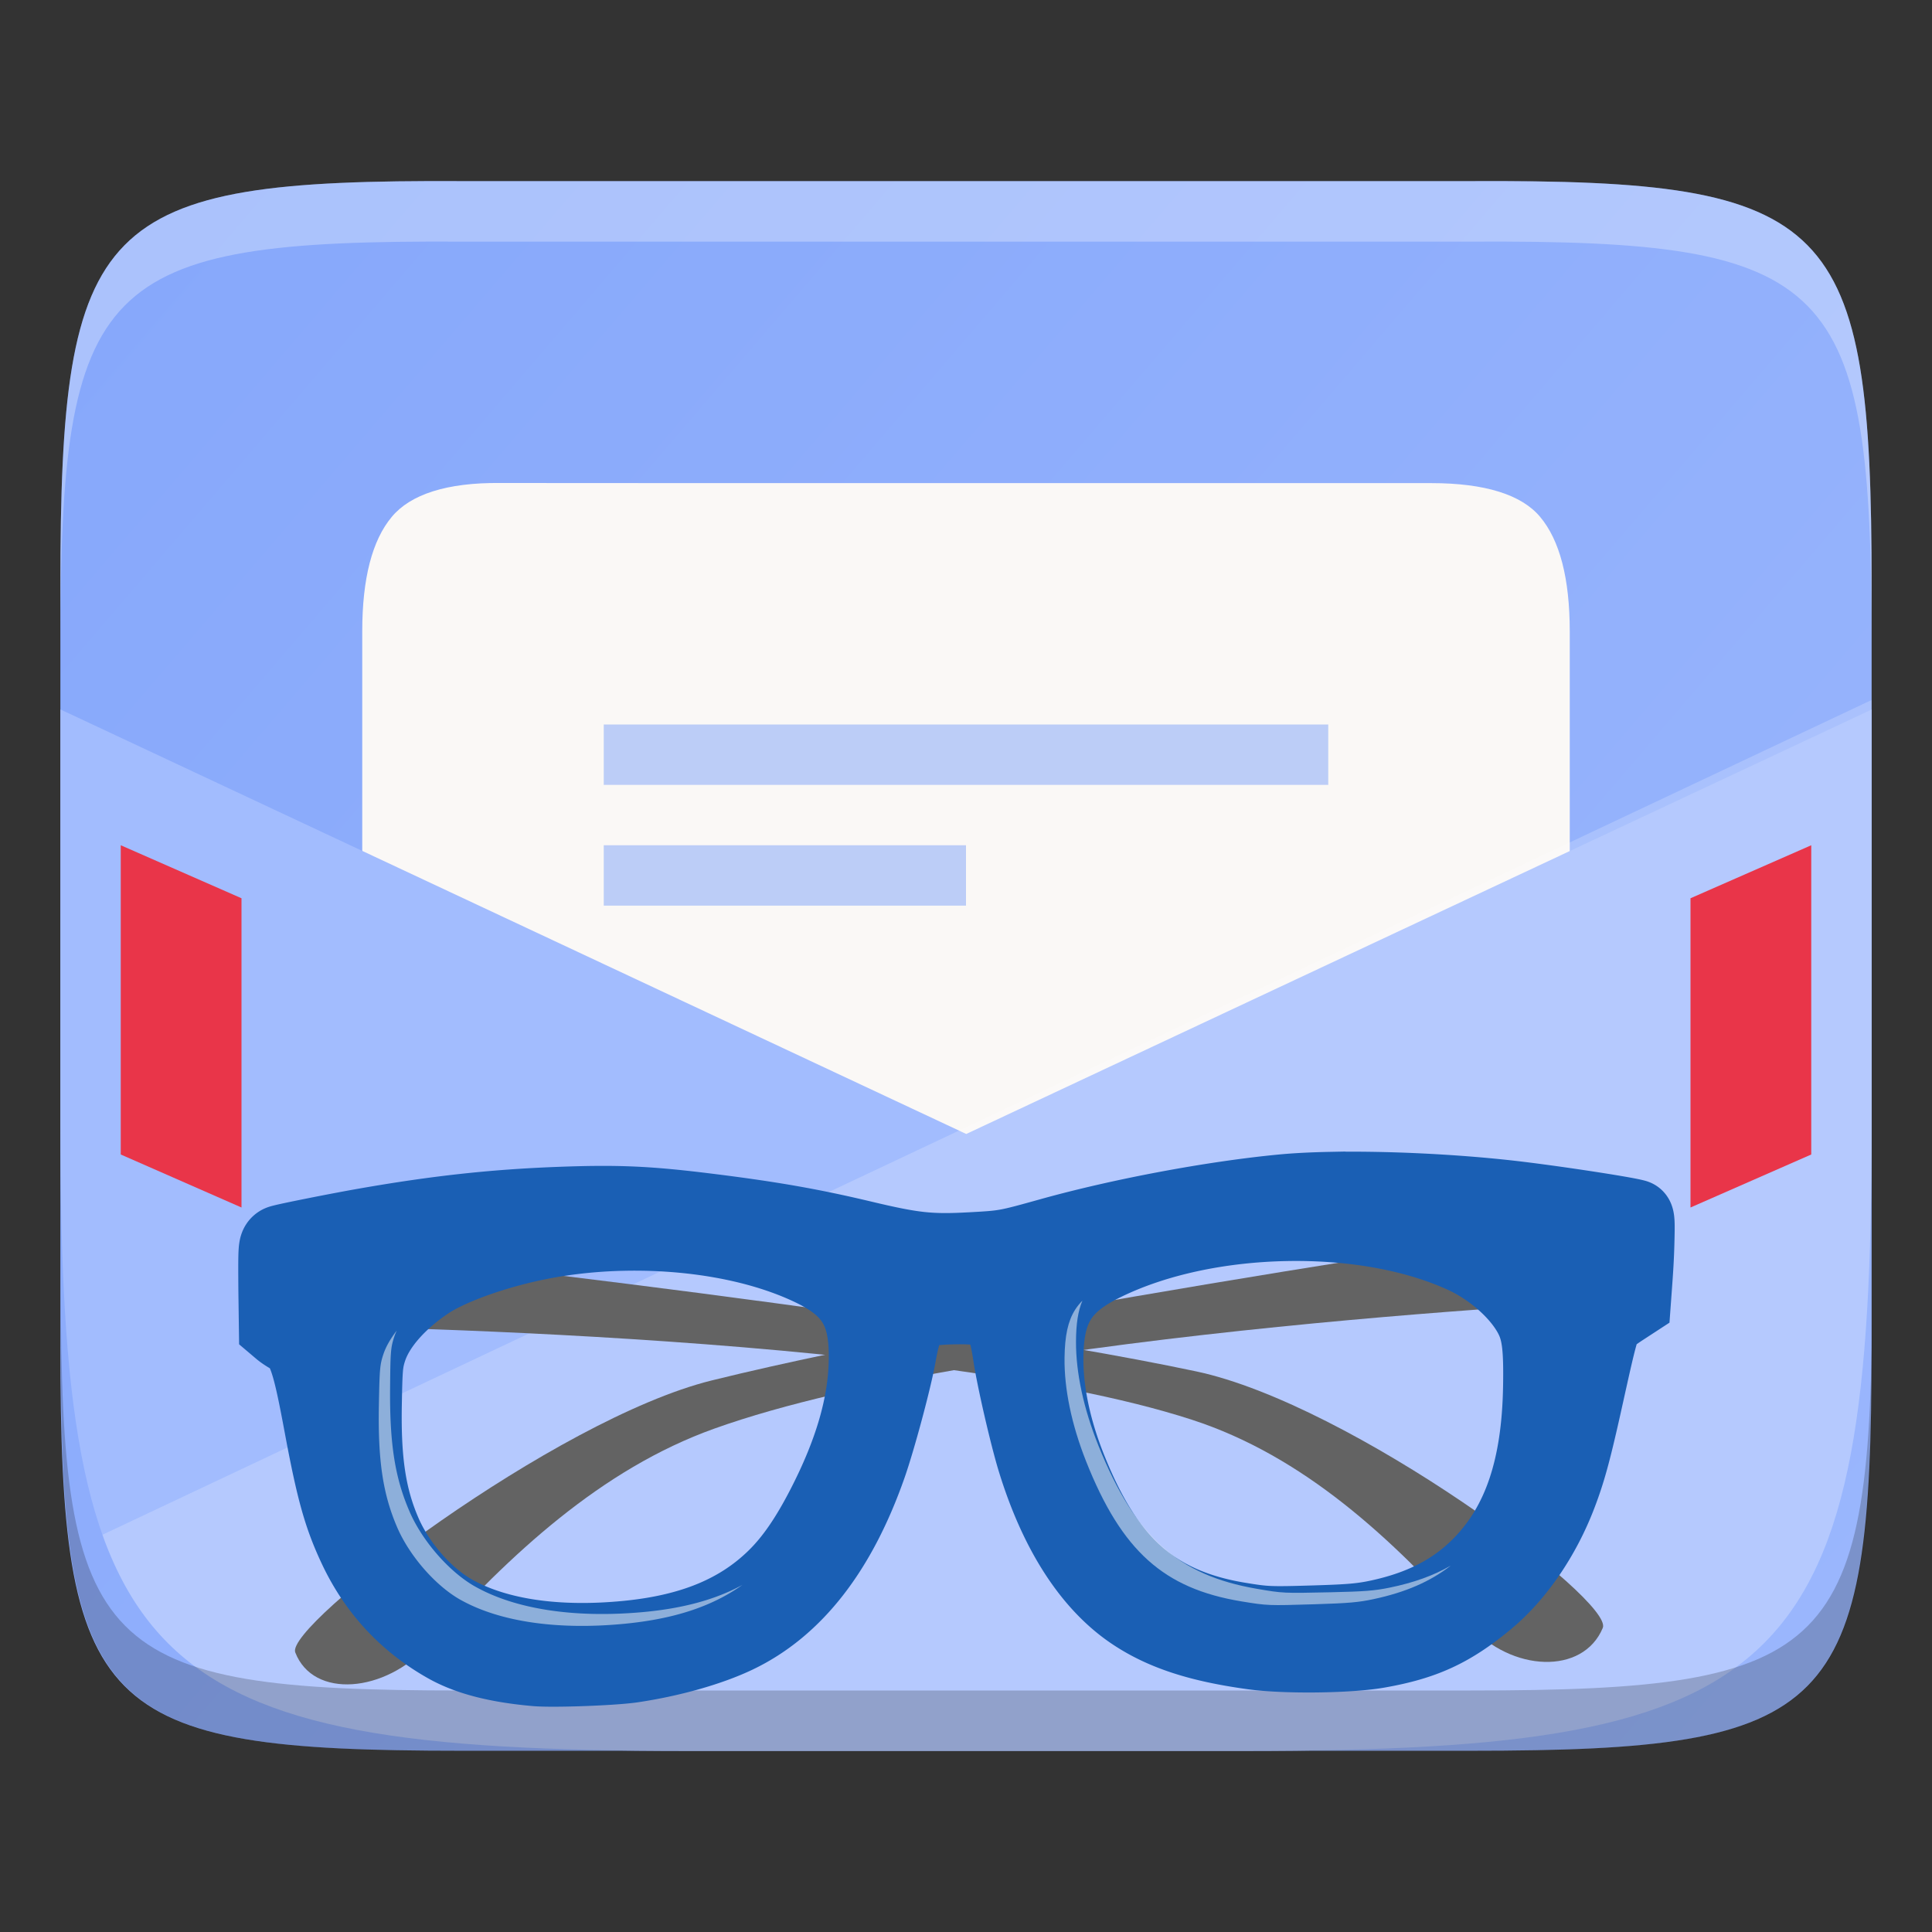 <?xml version="1.0" encoding="UTF-8" standalone="no"?>
<svg
   xmlns:dc="http://purl.org/dc/elements/1.1/"
   xmlns:cc="http://creativecommons.org/ns#"
   xmlns:rdf="http://www.w3.org/1999/02/22-rdf-syntax-ns#"
   xmlns:svg="http://www.w3.org/2000/svg"
   xmlns="http://www.w3.org/2000/svg"
   xmlns:xlink="http://www.w3.org/1999/xlink"
   xmlns:sodipodi="http://sodipodi.sourceforge.net/DTD/sodipodi-0.dtd"
   xmlns:inkscape="http://www.inkscape.org/namespaces/inkscape"
   height="16"
   width="16"
   version="1.1"
   id="svg32"
   sodipodi:docname="mail-mark-unread.svg"
   inkscape:version="0.92.5 (2060ec1f9f, 2020-04-08)">
  <rect width="100%" height="100%" fill="#333333" stroke="none"/>
  <defs
     id="defs36">
    <linearGradient
       y2="45.973"
       y1="22.817"
       xlink:href="#a-3"
       x2="34.762"
       x1="34.919"
       gradientUnits="userSpaceOnUse"
       id="d-0"
       gradientTransform="matrix(0.319,0,0,0.319,0.276,32.815)" />
    <linearGradient
       id="linearGradient1190">
      <stop
         id="stop2-9"
         stop-color="#fff"
         offset="0" />
      <stop
         id="stop4-3"
         stop-opacity=".098"
         stop-color="#fff"
         offset=".125" />
      <stop
         id="stop6-6"
         stop-opacity=".098"
         stop-color="#fff"
         offset=".925" />
      <stop
         id="stop8-0"
         stop-opacity=".498"
         stop-color="#fff"
         offset="1" />
    </linearGradient>
    <filter
       id="c-6"
       style="color-interpolation-filters:sRGB">
      <feBlend
         id="feBlend16-2"
         mode="multiply"
         in2="BackgroundImage" />
    </filter>
    <linearGradient
       y2="42.465"
       y1="1.774"
       xlink:href="#a-3"
       x2="25.074"
       x1="24.059"
       gradientUnits="userSpaceOnUse"
       id="f-6"
       gradientTransform="matrix(0.319,0,0,0.319,0.276,32.815)" />
    <linearGradient
       y2="38.117"
       y1="5.526"
       x2="25.184"
       x1="25.065"
       gradientUnits="userSpaceOnUse"
       id="e-1"
       gradientTransform="matrix(0.319,0,0,0.319,0.276,32.815)">
      <stop
         id="stop20-8"
         stop-color="#fff"
         offset="0" />
      <stop
         id="stop22-7"
         stop-opacity=".098"
         stop-color="#fff"
         offset=".125" />
      <stop
         id="stop24-9"
         stop-opacity=".098"
         stop-color="#fff"
         offset=".925" />
      <stop
         id="stop26-2"
         stop-opacity="0"
         stop-color="#fff"
         offset="1" />
    </linearGradient>
    <linearGradient
       y2="6.927"
       y1="23.799"
       x2="27.278"
       x1="23.612"
       gradientUnits="userSpaceOnUse"
       id="b-0"
       gradientTransform="matrix(0.348,0,0,0.348,-0.386,31.833)">
      <stop
         id="stop11-2"
         stop-color="#f6f5f4"
         offset="0" />
      <stop
         id="stop13-3"
         stop-color="#e9e7e4"
         offset="1" />
    </linearGradient>
    <filter
       id="c-6-3"
       style="color-interpolation-filters:sRGB">
      <feBlend
         id="feBlend16-2-5"
         mode="multiply"
         in2="BackgroundImage" />
    </filter>
    <filter
       id="c-6-35"
       style="color-interpolation-filters:sRGB">
      <feBlend
         id="feBlend16-2-6"
         mode="multiply"
         in2="BackgroundImage" />
    </filter>
    <filter
       style="color-interpolation-filters:sRGB"
       id="c-6-2">
      <feBlend
         in2="BackgroundImage"
         mode="multiply"
         id="feBlend16-2-9" />
    </filter>
    <filter
       style="color-interpolation-filters:sRGB"
       id="c-6-29">
      <feBlend
         in2="BackgroundImage"
         mode="multiply"
         id="feBlend16-2-1" />
    </filter>
  </defs>
  <sodipodi:namedview
     pagecolor="#ffffff"
     bordercolor="#666666"
     borderopacity="1"
     objecttolerance="10"
     gridtolerance="10"
     guidetolerance="10"
     inkscape:pageopacity="0"
     inkscape:pageshadow="2"
     inkscape:window-width="1920"
     inkscape:window-height="1016"
     id="namedview34"
     showgrid="false"
     inkscape:zoom="14.75"
     inkscape:cx="-17.966102"
     inkscape:cy="8"
     inkscape:window-x="0"
     inkscape:window-y="27"
     inkscape:window-maximized="1"
     inkscape:current-layer="g911" />
  <clipPath
     id="a">
    <path
       d="m412.211-140.084c90.811 0 103.789 12.946 103.789 103.672v72.656c0 90.726-12.978 103.672-103.789 103.672h-92.422c-90.811 0-103.789-12.946-103.789-103.672v-72.656c0-90.726 12.978-103.672 103.789-103.672z"
       id="path2" />
  </clipPath>
  <linearGradient
     id="b"
     gradientTransform="matrix(0 1 -1 0 252 -320)"
     gradientUnits="userSpaceOnUse"
     x1="317.26"
     x2="338.316"
     y1="255.448"
     y2="230.856">
    <stop
       offset="0"
       stop-color="#80a3fa"
       id="stop5" />
    <stop
       offset="1"
       stop-color="#a2bcfe"
       id="stop7" />
  </linearGradient>
  <path
     d="m15.5 4.854c0-3.042-.309-3.369-3.323-3.354h-4.177-4.177c-3.014-.015-3.323.312-3.323 3.354v6.291c0 3.042.309 3.354 3.323 3.354h4.177 4.177c3.014 0 3.323-.312 3.323-3.354z"
     fill="url(#b)"
     id="path10" />
  <path
     d="m4.146 4c-.447-.005-.747.095-.901.28-.162.193-.245.509-.245.948v7.773h10v-7.772c0-.439-.083-.755-.245-.948-.154-.185-.459-.28-.901-.28h-.746-5.184z"
     fill="#faf8f6"
     id="path12" />
  <g
     clip-path="url(#a)"
     enable-background="new"
     stroke-width="20"
     transform="matrix(.05 0 0 .05 -10.3 7.504)"
     id="g20">
    <g
       fill-rule="evenodd"
       stroke-width="20"
       id="g18">
      <path
         d="m.5 5.875v5.271c0 .76.02 1.35.096 1.807.076.457.209.781.436 1.01.227.229.549.365 1.002.441.453.077 1.037.096 1.791.096h4.176 4.176c.754 0 1.338-.019 1.791-.096.453-.077.775-.212 1.002-.441.227-.229.359-.553.436-1.01s.096-1.046.096-1.807v-5.271l-7.5 3.516z"
         fill="#a2bcfe"
         transform="matrix(20 0 0 20 206 -150.078)"
         id="path14" />
      <path
         d="m.59 12.832c.005.032.001.09.006.121.076.457.209.781.436 1.01.227.229.549.365 1.002.441.453.077 1.037.096 1.791.096h4.176 4.176c.754 0 1.338-.019 1.791-.096.453-.077.775-.212 1.002-.441.227-.229.359-.553.436-1.01s.096-1.046.096-1.807v-5.35z"
         fill="#fff"
         opacity=".2"
         transform="matrix(20 0 0 20 206 -150.078)"
         id="path16" />
    </g>
  </g>
  <path
     d="m15 7-1 .439v2.561l1-.439z"
     fill="#e93549"
     id="path22" />
  <path
     d="m5 6v.5h6v-.5zm0 1v.5h3v-.5z"
     fill="#80a3fa"
     fill-opacity=".996"
     opacity=".5"
     id="path24" />
  <path
     d="m1 7 1 .439v2.561l-1-.439z"
     fill="#e93549"
     id="path26" />
  <path
     d="m3.824 1.5c-3.014-.015-3.324.312-3.324 3.354v.502c0-3.042.31-3.37 3.324-3.355h4.176 4.176c3.014-.015 3.324.314 3.324 3.355v-.502c0-3.042-.31-3.368-3.324-3.354h-4.176z"
     fill="#fff"
     opacity=".3"
     id="path28" />
  <path
     d="m.504 10.646v.5c0 3.042.31 3.354 3.324 3.354h4.176 4.176c3.014 0 3.324-.312 3.324-3.354v-.5c0 3.042-.31 3.354-3.324 3.354h-4.176-4.176c-3.014 0-3.324-.312-3.324-3.354z"
     opacity=".2"
     id="path30" />
  <g
     style="enable-background:new"
     id="g962"
     transform="translate(-25.904,-1.898)">
    <g
       transform="translate(0,-32)"
       style="fill:none"
       id="g72">
      <g
         id="g963"
         transform="translate(-2.712,-2.441)">
        <g
           style="enable-background:new"
           id="g911"
           transform="translate(3.056,31.541)">
          <g
             style="fill:none;stroke-width:18.153;enable-background:new"
             id="g38"
             transform="matrix(0.035,-6.5688885e-4,-6.5688885e-4,0.035,24.646,8.411)">
            <path
               style="visibility:hidden;opacity:0.4;fill:none;stroke-width:18.153"
               inkscape:connector-curvature="0"
               id="path16-3"
               visibility="hidden"
               d="m 402.597,214.131 c -0.057,-0.043 -0.122,-0.072 -0.195,-0.093 -2.608,-0.772 -18.882,-3.532 -27.487,-4.661 -12.713,-1.668 -27.568,-2.617 -39.218,-2.605 -3.884,0.004 -7.412,0.115 -10.384,0.342 -15.226,1.163 -35.222,4.549 -50.531,8.557 -9.541,2.497 -9.833,2.544 -17.212,2.809 -9.047,0.325 -12.618,-0.122 -23.792,-2.979 -11.15,-2.851 -19.85,-4.542 -33.414,-6.492 -13.599,-1.956 -20.242,-2.379 -33.303,-2.121 -14.096,0.279 -26.425,1.403 -41.758,3.805 -6.097,0.955 -17.319,2.988 -18.535,3.357 0,0 -0.004,0.001 -0.004,0.001 l -0.001,0.001 c -0.667,0.204 -0.687,0.622 -0.442,10.073 l 0.257,7.861 0.997,0.851 c 0.549,0.47 1.602,1.17 2.34,1.557 3.112,1.633 4.385,6.831 6.992,19.58 2.877,14.065 4.54,19.642 7.943,26.652 0.974,2.006 2.063,3.917 3.251,5.739 -10.435,8.246 -17.087,15.022 -16.249,17.111 4.116,10.248 19.76,9.277 29.113,-1.133 0.483,-0.538 0.975,-1.071 1.462,-1.608 0.924,0.608 1.868,1.195 2.841,1.751 4.746,2.711 11.154,4.466 19.532,5.354 3.775,0.4 16.785,0.169 20.958,-0.368 8.394,-1.087 16.747,-3.297 22.512,-5.959 12.5,-5.773 21.83,-17.885 27.989,-36.329 1.393,-4.172 3.52,-12.305 4.87,-18.348 4.37,-0.803 8.851,-1.566 13.417,-2.288 4.643,0.733 9.196,1.507 13.636,2.325 1.327,5.9 3.296,13.521 4.585,17.486 5.144,15.826 12.748,27.361 22.269,33.781 6.644,4.48 14.61,7.205 26.393,9.024 6.985,1.079 20.843,1.175 27.122,0.191 7.6,-1.192 12.796,-2.998 18.222,-6.575 0.477,0.525 0.959,1.048 1.432,1.575 9.353,10.409 24.995,11.382 29.111,1.134 0.838,-2.085 -5.789,-8.844 -16.196,-17.072 2.363,-3.625 4.399,-7.653 5.959,-11.893 1.811,-4.923 2.872,-8.995 4.896,-18.783 1.921,-9.29 3.277,-16.539 4.23,-18.384 0.582,-1.124 1.556,-1.961 4.443,-3.812 l 1.849,-1.188 0.021,-0.38 c 6.2e-4,-1e-5 0.073,-0.001 0.073,-0.001 l -0.012,-1.125 0.15,-2.75 c 0.125,-2.342 0.248,-4.87 0.275,-8.063 0.038,-4.58 -0.002,-5.604 -0.404,-5.904 z m -23.128,18.764 c 0.546,0.799 1.034,1.605 1.433,2.408 1.61,3.235 2.007,6.975 2.017,15.039 a 2.682,2.622 0 0 0 10e-4,10e-4 c 0.015,13.377 -2.249,23.779 -7.21,31.916 -19.505,-14.563 -48.105,-31.835 -68.217,-36.458 -7.398,-1.701 -15.753,-3.426 -24.693,-5.149 36.389,-4.363 73.578,-6.65 96.668,-7.758 z m -18.428,-13.421 c -23.843,3.242 -54.616,7.611 -85.089,12.513 0.332,-0.825 0.716,-1.617 1.181,-2.37 2.104,-3.411 5.481,-5.814 10.084,-7.988 11.239,-5.31 25.292,-7.902 39.317,-7.935 12.135,-0.029 24.247,1.862 34.507,5.781 z m -2.853,72.178 c 1.267,1.291 2.517,2.596 3.758,3.909 -4.041,2.238 -8.657,3.829 -13.997,4.872 -3.534,0.69 -6.159,0.868 -13.689,0.956 -10.116,0.117 -10.969,0.057 -16.684,-0.984 -9.179,-1.674 -16.61,-4.905 -22.706,-10.406 -6.096,-5.502 -10.798,-13.139 -15.046,-23.463 -2.6,-6.323 -4.313,-12.554 -5.035,-18.4 11.922,2.381 22.82,5.093 31.905,8.193 19.965,6.812 36.636,20.188 51.493,35.324 z m -94.497,-59.281 c 0.456,0.392 0.845,0.868 1.188,1.432 -3.483,0.578 -6.905,1.16 -10.325,1.746 -3.386,-0.58 -6.772,-1.155 -10.218,-1.727 1.646,-2.767 4.429,-3.302 10.272,-3.302 4.624,0 7.334,0.344 9.084,1.851 z m -32.689,-5.476 c 0.68,0.735 1.282,1.519 1.804,2.367 0.561,0.911 1.01,1.876 1.379,2.894 -31.297,-5.047 -62.944,-9.533 -87.184,-12.823 4.605,-1.772 10.065,-3.322 15.347,-4.357 6.368,-1.247 13.055,-1.855 19.737,-1.874 14.702,-0.041 29.388,2.744 40.679,8.174 3.45,1.659 6.198,3.414 8.238,5.618 z m 4.17,21.064 c -0.941,7.997 -3.715,16.442 -8.347,25.677 -3.429,6.835 -6.7,11.689 -10.541,15.443 -7.874,7.697 -18.269,11.732 -32.323,12.839 -14.75,1.162 -27.718,-0.798 -37.155,-5.929 15.903,-16.887 33.806,-32.217 55.662,-39.674 9.291,-3.17 20.463,-5.937 32.703,-8.356 z m -8.878,-7.305 c -8.914,1.719 -17.246,3.44 -24.626,5.137 -20.261,4.658 -49.135,22.152 -68.648,36.782 -0.971,-1.543 -1.83,-3.125 -2.533,-4.711 l -0.001,-10e-4 c -3.431,-7.735 -4.743,-15.695 -4.749,-27.957 -0.003,-4.096 0.01,-6.386 0.136,-8.105 0.126,-1.719 0.419,-2.92 0.832,-4.204 0.51,-1.585 1.308,-3.171 2.336,-4.722 23.022,1.095 60.538,3.382 97.254,7.781 z" />
            <path
               style="visibility:hidden;opacity:0.1;stroke-width:16.749"
               inkscape:connector-curvature="0"
               id="path18"
               visibility="hidden"
               transform="matrix(1.084,0,0,1.084,-21.332,-37.718)"
               d="m 402.597,214.131 c -0.057,-0.043 -0.122,-0.072 -0.195,-0.093 -2.608,-0.772 -18.882,-3.532 -27.487,-4.661 -12.713,-1.668 -27.568,-2.617 -39.218,-2.605 -3.884,0.004 -7.412,0.115 -10.384,0.342 -15.226,1.163 -35.222,4.549 -50.531,8.557 -9.541,2.497 -9.833,2.544 -17.212,2.809 -9.047,0.325 -12.618,-0.122 -23.792,-2.979 -11.15,-2.851 -19.85,-4.542 -33.414,-6.492 -13.599,-1.956 -20.242,-2.379 -33.303,-2.121 -14.096,0.279 -26.425,1.403 -41.758,3.805 -6.097,0.955 -17.319,2.988 -18.535,3.357 0,0 -0.004,0.001 -0.004,0.001 l -0.001,0.001 c -0.667,0.204 -0.687,0.622 -0.442,10.073 l 0.257,7.861 0.997,0.851 c 0.549,0.47 1.602,1.17 2.34,1.557 3.112,1.633 4.385,6.831 6.992,19.58 2.877,14.065 4.54,19.642 7.943,26.652 0.974,2.006 2.063,3.917 3.251,5.739 -10.435,8.246 -17.087,15.022 -16.249,17.111 4.116,10.248 19.76,9.277 29.113,-1.133 0.483,-0.538 0.975,-1.071 1.462,-1.608 0.924,0.608 1.868,1.195 2.841,1.751 4.746,2.711 11.154,4.466 19.532,5.354 3.775,0.4 16.785,0.169 20.958,-0.368 8.394,-1.087 16.747,-3.297 22.512,-5.959 12.5,-5.773 21.83,-17.885 27.989,-36.329 1.393,-4.172 3.52,-12.305 4.87,-18.348 4.37,-0.803 8.851,-1.566 13.417,-2.288 4.643,0.733 9.196,1.507 13.636,2.325 1.327,5.9 3.296,13.521 4.585,17.486 5.144,15.826 12.748,27.361 22.269,33.781 6.644,4.48 14.61,7.205 26.393,9.024 6.985,1.079 20.843,1.175 27.122,0.191 7.6,-1.192 12.796,-2.998 18.222,-6.575 0.477,0.525 0.959,1.048 1.432,1.575 9.353,10.409 24.995,11.382 29.111,1.134 0.838,-2.085 -5.789,-8.844 -16.196,-17.072 2.363,-3.625 4.399,-7.653 5.959,-11.893 1.811,-4.923 2.872,-8.995 4.896,-18.783 1.921,-9.29 3.277,-16.539 4.23,-18.384 0.582,-1.124 1.556,-1.961 4.443,-3.812 l 1.849,-1.188 0.021,-0.38 c 6.2e-4,-1e-5 0.073,-0.001 0.073,-0.001 l -0.012,-1.125 0.15,-2.75 c 0.125,-2.342 0.248,-4.87 0.275,-8.063 0.038,-4.58 -0.002,-5.604 -0.404,-5.904 z m -23.128,18.764 c 0.546,0.799 1.034,1.605 1.433,2.408 1.61,3.235 2.007,6.975 2.017,15.039 a 2.682,2.622 0 0 0 10e-4,10e-4 c 0.015,13.377 -2.249,23.779 -7.21,31.916 -19.505,-14.563 -48.105,-31.835 -68.217,-36.458 -7.398,-1.701 -15.753,-3.426 -24.693,-5.149 36.389,-4.363 73.578,-6.65 96.668,-7.758 z m -18.428,-13.421 c -23.843,3.242 -54.616,7.611 -85.089,12.513 0.332,-0.825 0.716,-1.617 1.181,-2.37 2.104,-3.411 5.481,-5.814 10.084,-7.988 11.239,-5.31 25.292,-7.902 39.317,-7.935 12.135,-0.029 24.247,1.862 34.507,5.781 z m -2.853,72.178 c 1.267,1.291 2.517,2.596 3.758,3.909 -4.041,2.238 -8.657,3.829 -13.997,4.872 -3.534,0.69 -6.159,0.868 -13.689,0.956 -10.116,0.117 -10.969,0.057 -16.684,-0.984 -9.179,-1.674 -16.61,-4.905 -22.706,-10.406 -6.096,-5.502 -10.798,-13.139 -15.046,-23.463 -2.6,-6.323 -4.313,-12.554 -5.035,-18.4 11.922,2.381 22.82,5.093 31.905,8.193 19.965,6.812 36.636,20.188 51.493,35.324 z m -94.497,-59.281 c 0.456,0.392 0.845,0.868 1.188,1.432 -3.483,0.578 -6.905,1.16 -10.325,1.746 -3.386,-0.58 -6.772,-1.155 -10.218,-1.727 1.646,-2.767 4.429,-3.302 10.272,-3.302 4.624,0 7.334,0.344 9.084,1.851 z m -32.689,-5.476 c 0.68,0.735 1.282,1.519 1.804,2.367 0.561,0.911 1.01,1.876 1.379,2.894 -31.297,-5.047 -62.944,-9.533 -87.184,-12.823 4.605,-1.772 10.065,-3.322 15.347,-4.357 6.368,-1.247 13.055,-1.855 19.737,-1.874 14.702,-0.041 29.388,2.744 40.679,8.174 3.45,1.659 6.198,3.414 8.238,5.618 z m 4.17,21.064 c -0.941,7.997 -3.715,16.442 -8.347,25.677 -3.429,6.835 -6.7,11.689 -10.541,15.443 -7.874,7.697 -18.269,11.732 -32.323,12.839 -14.75,1.162 -27.718,-0.798 -37.155,-5.929 15.903,-16.887 33.806,-32.217 55.662,-39.674 9.291,-3.17 20.463,-5.937 32.703,-8.356 z m -8.878,-7.305 c -8.914,1.719 -17.246,3.44 -24.626,5.137 -20.261,4.658 -49.135,22.152 -68.648,36.782 -0.971,-1.543 -1.83,-3.125 -2.533,-4.711 l -0.001,-10e-4 c -3.431,-7.735 -4.743,-15.695 -4.749,-27.957 -0.003,-4.096 0.01,-6.386 0.136,-8.105 0.126,-1.719 0.419,-2.92 0.832,-4.204 0.51,-1.585 1.308,-3.171 2.336,-4.722 23.022,1.095 60.538,3.382 97.254,7.781 z" />
            <path
               style="fill:#636363"
               inkscape:connector-curvature="0"
               id="path20"
               d="m 416.31,192.73 c 0,0 -147.266,18.256 -217.551,34.413 -36.828,8.466 -99.935,56.072 -97.346,62.518 4.461,11.107 21.415,10.053 31.552,-1.229 18.806,-20.931 40.029,-40.796 66.66,-49.883 65.509,-22.351 216.887,-26.382 216.887,-26.382 z" />
            <path
               style="fill:#636363"
               inkscape:connector-curvature="0"
               id="path22-6"
               d="m 95.899,192.742 c 0,0 147.266,18.256 217.551,34.413 36.828,8.466 99.935,56.072 97.346,62.518 -4.461,11.107 -21.415,10.053 -31.552,-1.229 -18.806,-20.931 -40.029,-40.796 -66.66,-49.883 C 247.076,216.211 95.697,212.18 95.697,212.18 Z" />
            <path
               style="fill:#1a5fb4;stroke:#1a5fb4;stroke-width:18.153"
               inkscape:connector-curvature="0"
               id="path24-7"
               d="m 344.015,184.856 c -4.209,0.004 -8.033,0.124 -11.255,0.37 -16.502,1.26 -38.171,4.93 -54.763,9.274 -10.34,2.706 -10.658,2.759 -18.655,3.046 -9.805,0.352 -13.676,-0.134 -25.787,-3.23 -12.084,-3.09 -21.513,-4.923 -36.214,-7.036 -14.738,-2.12 -21.938,-2.578 -36.093,-2.299 -15.277,0.302 -28.639,1.52 -45.257,4.123 -6.611,1.035 -18.783,3.24 -20.092,3.639 -0.725,0.221 -0.746,0.667 -0.481,10.918 l 0.277,8.52 1.082,0.923 c 0.595,0.509 1.736,1.268 2.536,1.687 3.373,1.77 4.75,7.403 7.576,21.221 3.118,15.243 4.921,21.288 8.609,28.886 4.915,10.127 12.388,18.127 22.129,23.691 5.144,2.938 12.09,4.841 21.17,5.802 4.091,0.434 18.19,0.184 22.713,-0.398 9.097,-1.178 18.15,-3.573 24.398,-6.458 13.547,-6.257 23.66,-19.385 30.336,-39.374 2.035,-6.097 5.532,-20.028 6.435,-25.636 1.683,-10.457 3.341,-11.93 13.454,-11.93 10.022,0 11.75,1.488 13.448,11.581 0.956,5.676 4.307,19.175 6.23,25.09 5.575,17.152 13.817,29.654 24.135,36.612 7.201,4.855 15.834,7.808 28.604,9.78 7.57,1.169 22.588,1.274 29.394,0.207 10.762,-1.687 17.075,-4.498 25.308,-11.265 6.85,-5.632 12.82,-14.459 16.447,-24.318 1.963,-5.335 3.113,-9.749 5.307,-20.357 2.082,-10.068 3.552,-17.924 4.585,-19.923 0.631,-1.218 1.687,-2.126 4.816,-4.132 l 2.005,-1.287 0.25,-4.612 c 0.135,-2.538 0.269,-5.278 0.298,-8.738 0.047,-5.673 -0.017,-6.313 -0.65,-6.501 -2.827,-0.837 -20.463,-3.827 -29.789,-5.051 -13.778,-1.808 -29.878,-2.837 -42.505,-2.824 z m -166.482,6.86 c 15.934,-0.045 31.851,2.973 44.088,8.859 4.985,2.398 8.618,4.979 10.882,8.655 2.264,3.677 2.968,8.09 2.963,13.746 -0.009,10.587 -3.151,21.796 -9.445,34.347 -3.716,7.408 -7.262,12.667 -11.424,16.735 -8.534,8.342 -19.8,12.715 -35.031,13.916 -16.377,1.29 -30.74,-0.959 -41.023,-6.829 -6.887,-3.933 -13.528,-11.562 -16.934,-19.244 h 0.002 c -3.719,-8.383 -5.141,-17.009 -5.148,-30.3 -0.003,-4.439 0.01,-6.921 0.146,-8.785 0.136,-1.863 0.454,-3.166 0.902,-4.557 1.825,-5.676 7.028,-11.355 13.528,-15.668 5.332,-3.539 15.519,-6.966 25.103,-8.844 6.901,-1.352 14.147,-2.012 21.39,-2.032 z m 156.553,0.641 c 15.2,-0.036 30.372,2.698 42.443,8.404 6.805,3.215 13.573,9.175 16.481,15.016 1.745,3.507 2.175,7.559 2.187,16.299 a 2.907,2.841 0 0 0 0,0.002 c 0.022,18.878 -4.126,32.303 -13.492,41.94 -6.236,6.416 -14.075,10.328 -24.409,12.345 -3.83,0.748 -6.675,0.943 -14.836,1.037 -10.963,0.127 -11.888,0.06 -18.081,-1.069 -9.948,-1.814 -18.003,-5.316 -24.61,-11.278 -6.607,-5.963 -11.702,-14.238 -16.306,-25.427 -3.774,-9.178 -5.829,-18.181 -5.88,-26.235 -0.035,-5.636 0.683,-10.081 2.963,-13.778 2.28,-3.697 5.94,-6.301 10.929,-8.658 12.181,-5.755 27.411,-8.563 42.611,-8.598 z" />
            <g
               style="stroke-width:17.947"
               id="g36">
              <path
                 style="opacity:0.5;fill:none"
                 inkscape:connector-curvature="0"
                 id="path26-5"
                 d="m 177.532,191.716 c -7.243,0.021 -14.487,0.68 -21.388,2.032 -9.584,1.878 -19.773,5.305 -25.105,8.844 -6.5,4.314 -11.702,9.993 -13.527,15.668 -0.447,1.391 -0.767,2.695 -0.903,4.557 -0.136,1.863 -0.148,4.345 -0.145,8.785 0.007,13.29 1.429,21.916 5.148,30.3 h -0.002 c 3.406,7.682 10.046,15.311 16.933,19.244 10.283,5.87 24.648,8.118 41.025,6.829 15.231,-1.2 26.496,-5.574 35.03,-13.916 4.162,-4.068 7.708,-9.327 11.424,-16.735 6.294,-12.551 9.436,-23.76 9.445,-34.347 0.004,-5.657 -0.698,-10.069 -2.963,-13.746 -2.264,-3.677 -5.898,-6.258 -10.883,-8.655 -12.237,-5.885 -28.155,-8.904 -44.089,-8.859 z" />
              <path
                 style="opacity:0.5;fill:none"
                 inkscape:connector-curvature="0"
                 id="path28-3"
                 d="m 334.085,192.357 c -15.2,0.036 -30.429,2.844 -42.61,8.598 -4.989,2.357 -8.65,4.961 -10.93,8.658 -2.28,3.697 -2.998,8.142 -2.963,13.778 0.052,8.055 2.106,17.057 5.88,26.235 4.604,11.188 9.699,19.464 16.305,25.427 6.607,5.963 14.663,9.464 24.611,11.278 6.194,1.129 7.118,1.196 18.081,1.069 8.161,-0.095 11.005,-0.289 14.835,-1.037 10.333,-2.017 18.173,-5.929 24.409,-12.345 9.366,-9.636 13.514,-23.062 13.492,-41.94 a 2.907,2.841 0 0 0 0,-0.002 c -0.011,-8.74 -0.443,-12.793 -2.187,-16.299 -2.908,-5.841 -9.676,-11.801 -16.481,-15.016 -12.072,-5.705 -27.243,-8.439 -42.443,-8.404 z" />
              <g
                 style="fill:#ffffff"
                 id="g34">
                <path
                   style="opacity:0.5"
                   inkscape:connector-curvature="0"
                   id="path30-5"
                   d="m 206.952,275.674 c -6.41,3.411 -14.173,5.36 -23.877,6.022 -16.038,1.092 -29.898,-1.348 -39.419,-6.851 l -0.002,0.002 c -6.099,-3.526 -12.593,-10.903 -15.76,-17.901 a 3.725,3.646 45 0 0 -0.003,-0.013 c -3.605,-7.974 -5.053,-16.018 -5.201,-29.19 -0.051,-4.48 -0.058,-6.944 0.046,-8.606 0.099,-1.59 0.315,-2.493 0.704,-3.741 0.149,-0.478 0.343,-0.968 0.564,-1.463 -1.418,1.863 -2.469,3.72 -3.023,5.443 -0.398,1.239 -0.622,2.133 -0.737,3.708 -0.12,1.645 -0.138,4.084 -0.135,8.516 0.006,13.031 1.352,20.972 4.835,28.824 a 3.646,3.646 0 0 1 0.005,0.014 c 3.059,6.891 9.405,14.119 15.402,17.543 l 0.002,-0.002 c 9.362,5.344 23.049,7.612 38.929,6.361 11.7,-0.922 20.577,-3.698 27.671,-8.665 z" />
                <path
                   style="opacity:0.5"
                   inkscape:connector-curvature="0"
                   id="path32"
                   d="m 374.539,274.245 c -4.01,2.277 -8.679,3.882 -14.343,4.94 -3.581,0.67 -5.947,0.816 -14.116,0.841 -11.034,0.034 -11.152,0.03 -17.36,-1.152 -9.444,-1.8 -16.644,-5.033 -22.629,-10.445 -6.004,-5.428 -10.882,-13.14 -15.466,-24.092 l 0.002,-0.002 c -3.701,-8.848 -5.684,-17.415 -5.794,-24.771 -0.062,-4.212 0.346,-7.258 1.341,-9.678 -0.667,0.681 -1.239,1.389 -1.705,2.146 -1.641,2.66 -2.309,6.1 -2.276,11.33 0.047,7.293 1.94,15.77 5.534,24.512 h -0.003 c 4.453,10.821 9.226,18.428 15.133,23.759 5.889,5.315 13,8.46 22.349,10.165 6.146,1.12 6.262,1.122 17.203,0.995 8.101,-0.094 10.448,-0.258 14.005,-0.953 7.537,-1.471 13.316,-3.896 18.126,-7.595 z" />
              </g>
            </g>
          </g>
        </g>
      </g>
    </g>
  </g>
</svg>
